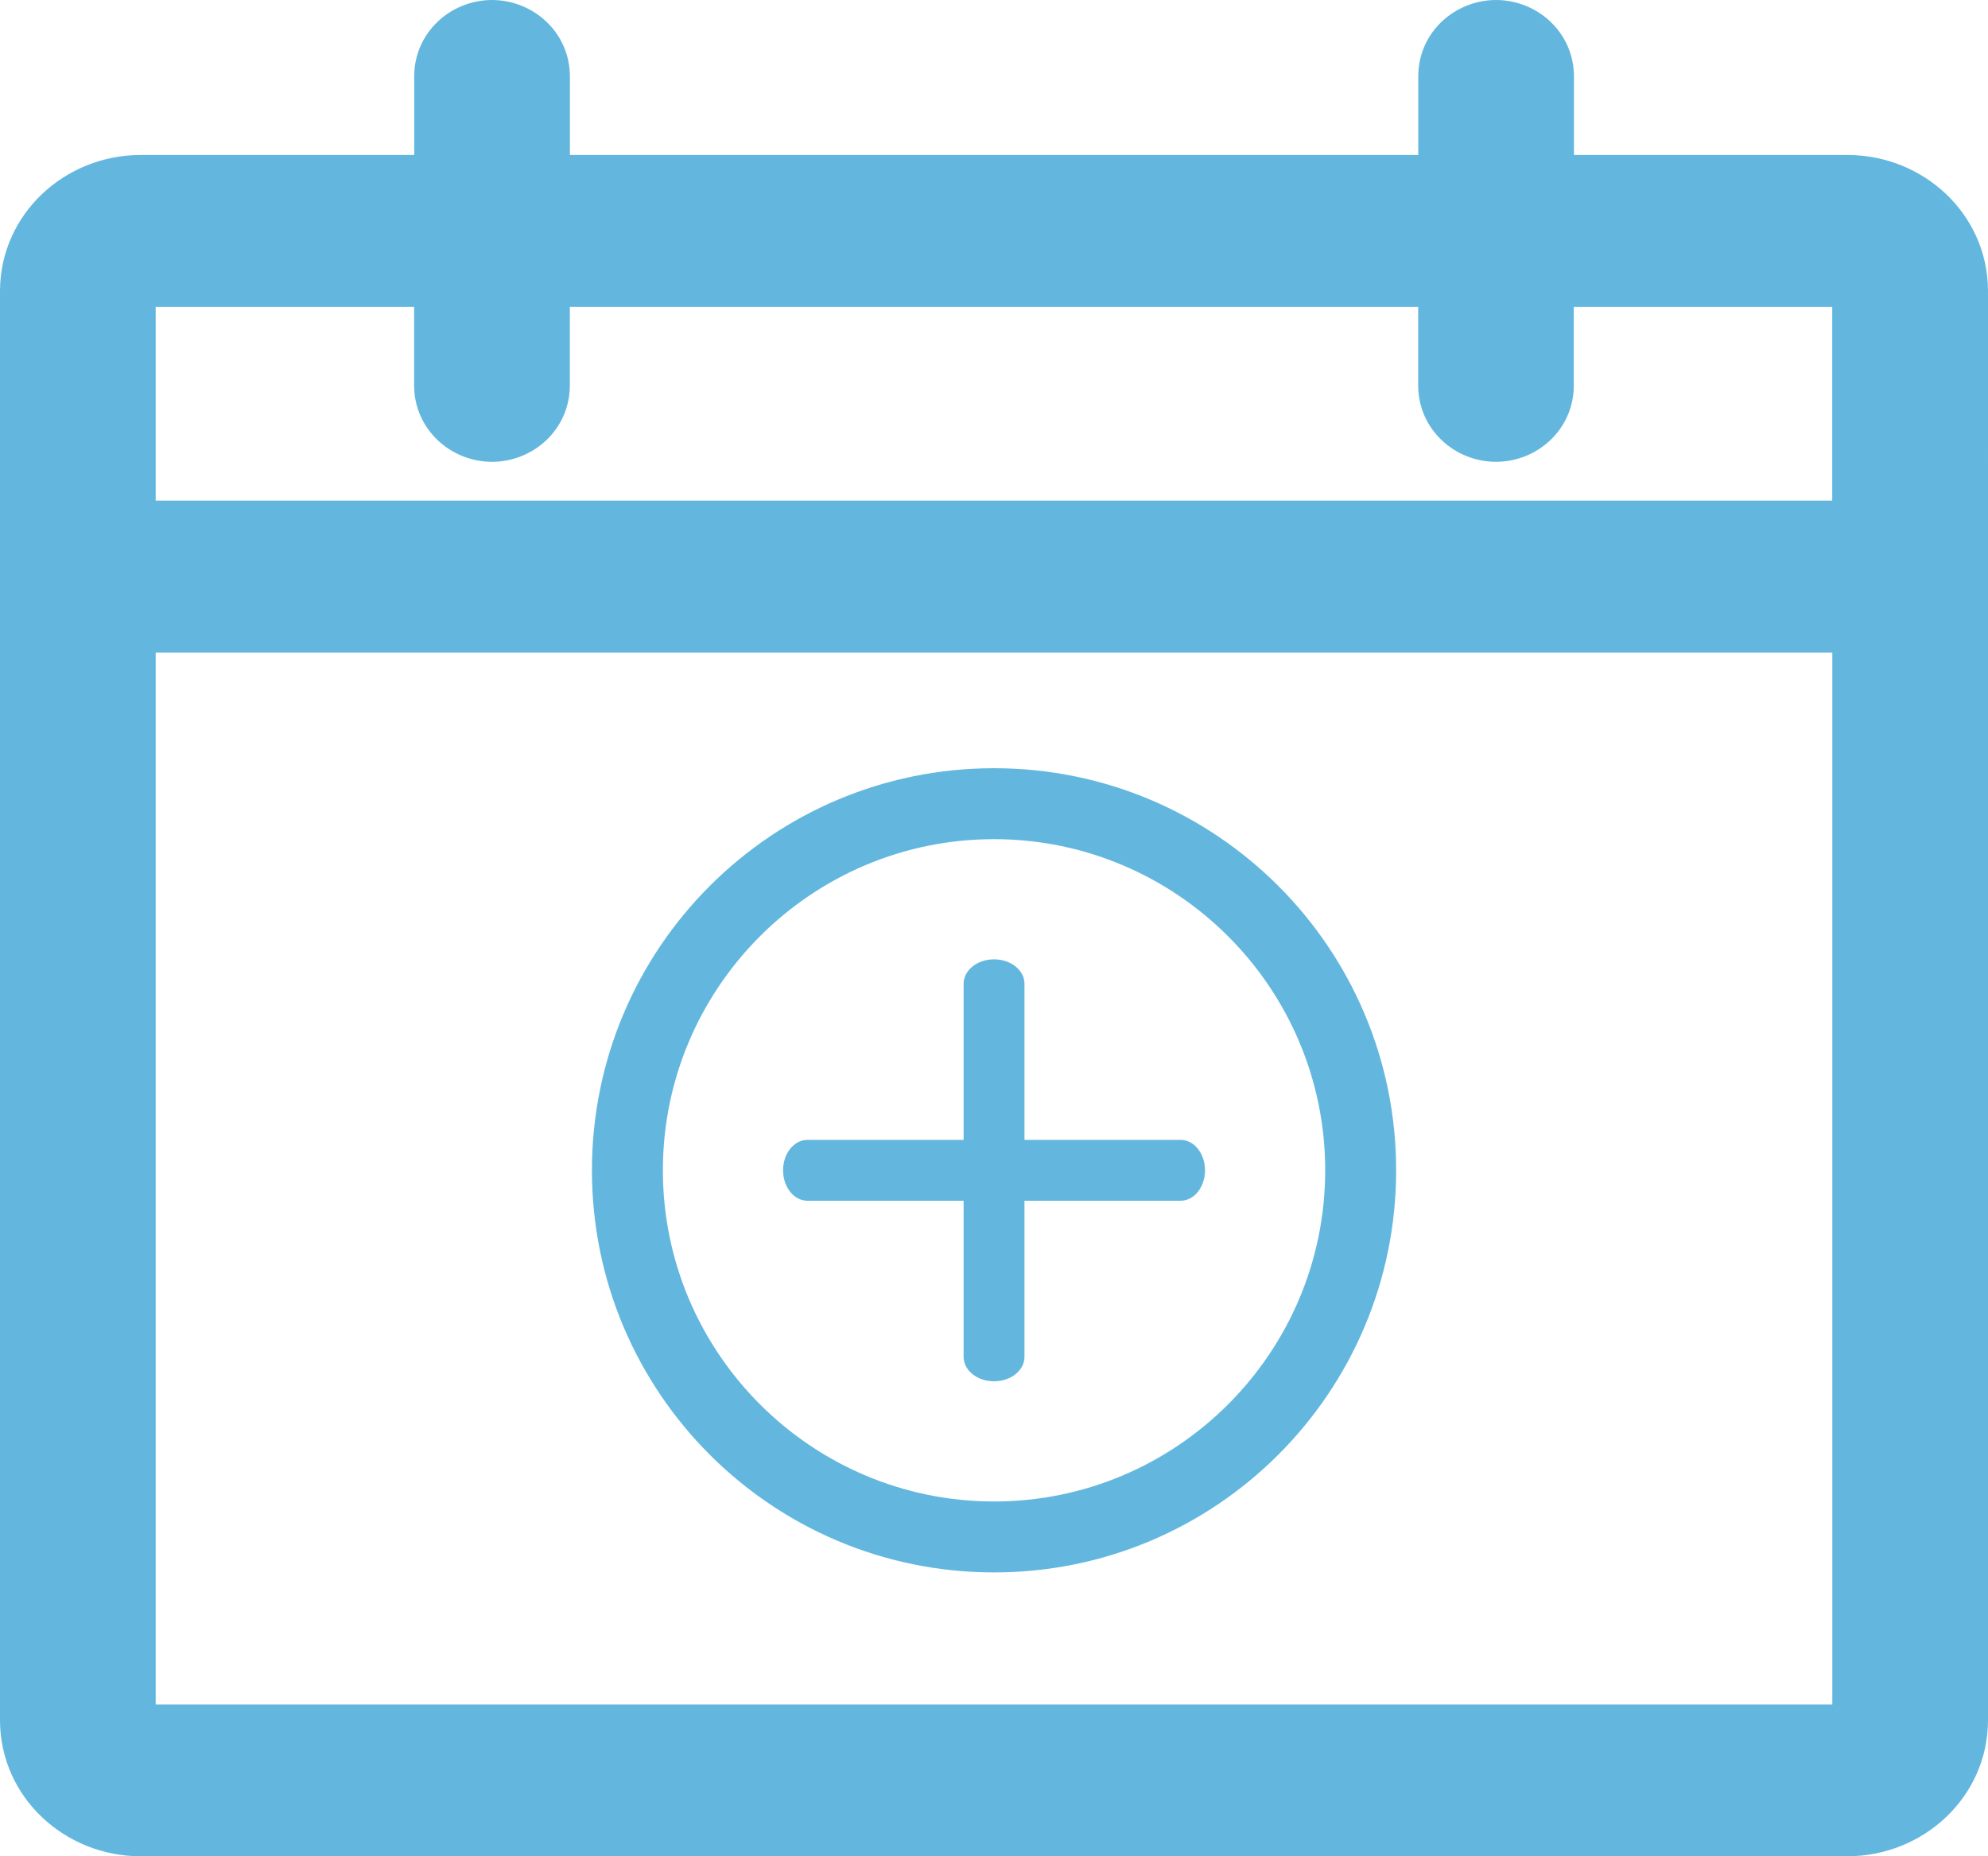 <?xml version="1.0" encoding="utf-8"?>
<!-- Generator: Adobe Illustrator 17.0.0, SVG Export Plug-In . SVG Version: 6.00 Build 0)  -->
<!DOCTYPE svg PUBLIC "-//W3C//DTD SVG 1.1//EN" "http://www.w3.org/Graphics/SVG/1.1/DTD/svg11.dtd">
<svg version="1.1" id="Слой_1" xmlns="http://www.w3.org/2000/svg" xmlns:xlink="http://www.w3.org/1999/xlink" x="0px" y="0px"
	 width="24.631px" height="23px" viewBox="6.404 0 24.631 23" enable-background="new 6.404 0 24.631 23" xml:space="preserve">
<path fill="#63B7DF" d="M29.294,1.92h-3.389V0.941C25.901,0.401,25.453,0.001,24.94,0c-0.513,0.001-0.961,0.401-0.964,0.941V1.92
	H13.465V0.941C13.461,0.401,13.013,0.001,12.5,0c-0.513,0.001-0.961,0.401-0.964,0.941V1.92H8.146
	C7.205,1.921,6.41,2.652,6.404,3.599v17.721c0.005,0.947,0.8,1.678,1.742,1.679h21.147c0.942-0.002,1.737-0.732,1.742-1.679V3.599
	C31.03,2.652,30.236,1.921,29.294,1.92z M12.5,5.722c0.513-0.001,0.961-0.401,0.964-0.941V3.802h10.511v0.979
	c0.004,0.54,0.451,0.94,0.964,0.941c0.513-0.001,0.961-0.401,0.964-0.941V3.802h3.202v2.401H8.333V3.802h3.202v0.979
	C11.539,5.321,11.987,5.721,12.5,5.722z M8.333,8.085h20.773v13.033H8.333V8.085z"/>
<path fill="#63B7DF" d="M21.032,14.123h-1.935v-1.935c0-0.167-0.169-0.302-0.377-0.302s-0.377,0.135-0.377,0.302v1.935h-1.935
	c-0.167,0-0.302,0.169-0.302,0.377s0.135,0.377,0.302,0.377h1.935v1.935c0,0.167,0.169,0.302,0.377,0.302s0.377-0.135,0.377-0.302
	v-1.935h1.935c0.167,0,0.302-0.169,0.302-0.377S21.199,14.123,21.032,14.123z"/>
<path fill="#63B7DF" d="M13.738,14.5c0,2.752,2.231,4.982,4.982,4.982c2.752,0,4.982-2.231,4.982-4.982s-2.23-4.982-4.982-4.982
	C15.969,9.518,13.738,11.749,13.738,14.5z M22.823,14.5c0,2.262-1.84,4.103-4.103,4.103c-2.262,0-4.103-1.841-4.103-4.103
	s1.84-4.103,4.103-4.103C20.983,10.398,22.823,12.238,22.823,14.5z"/>
</svg>
